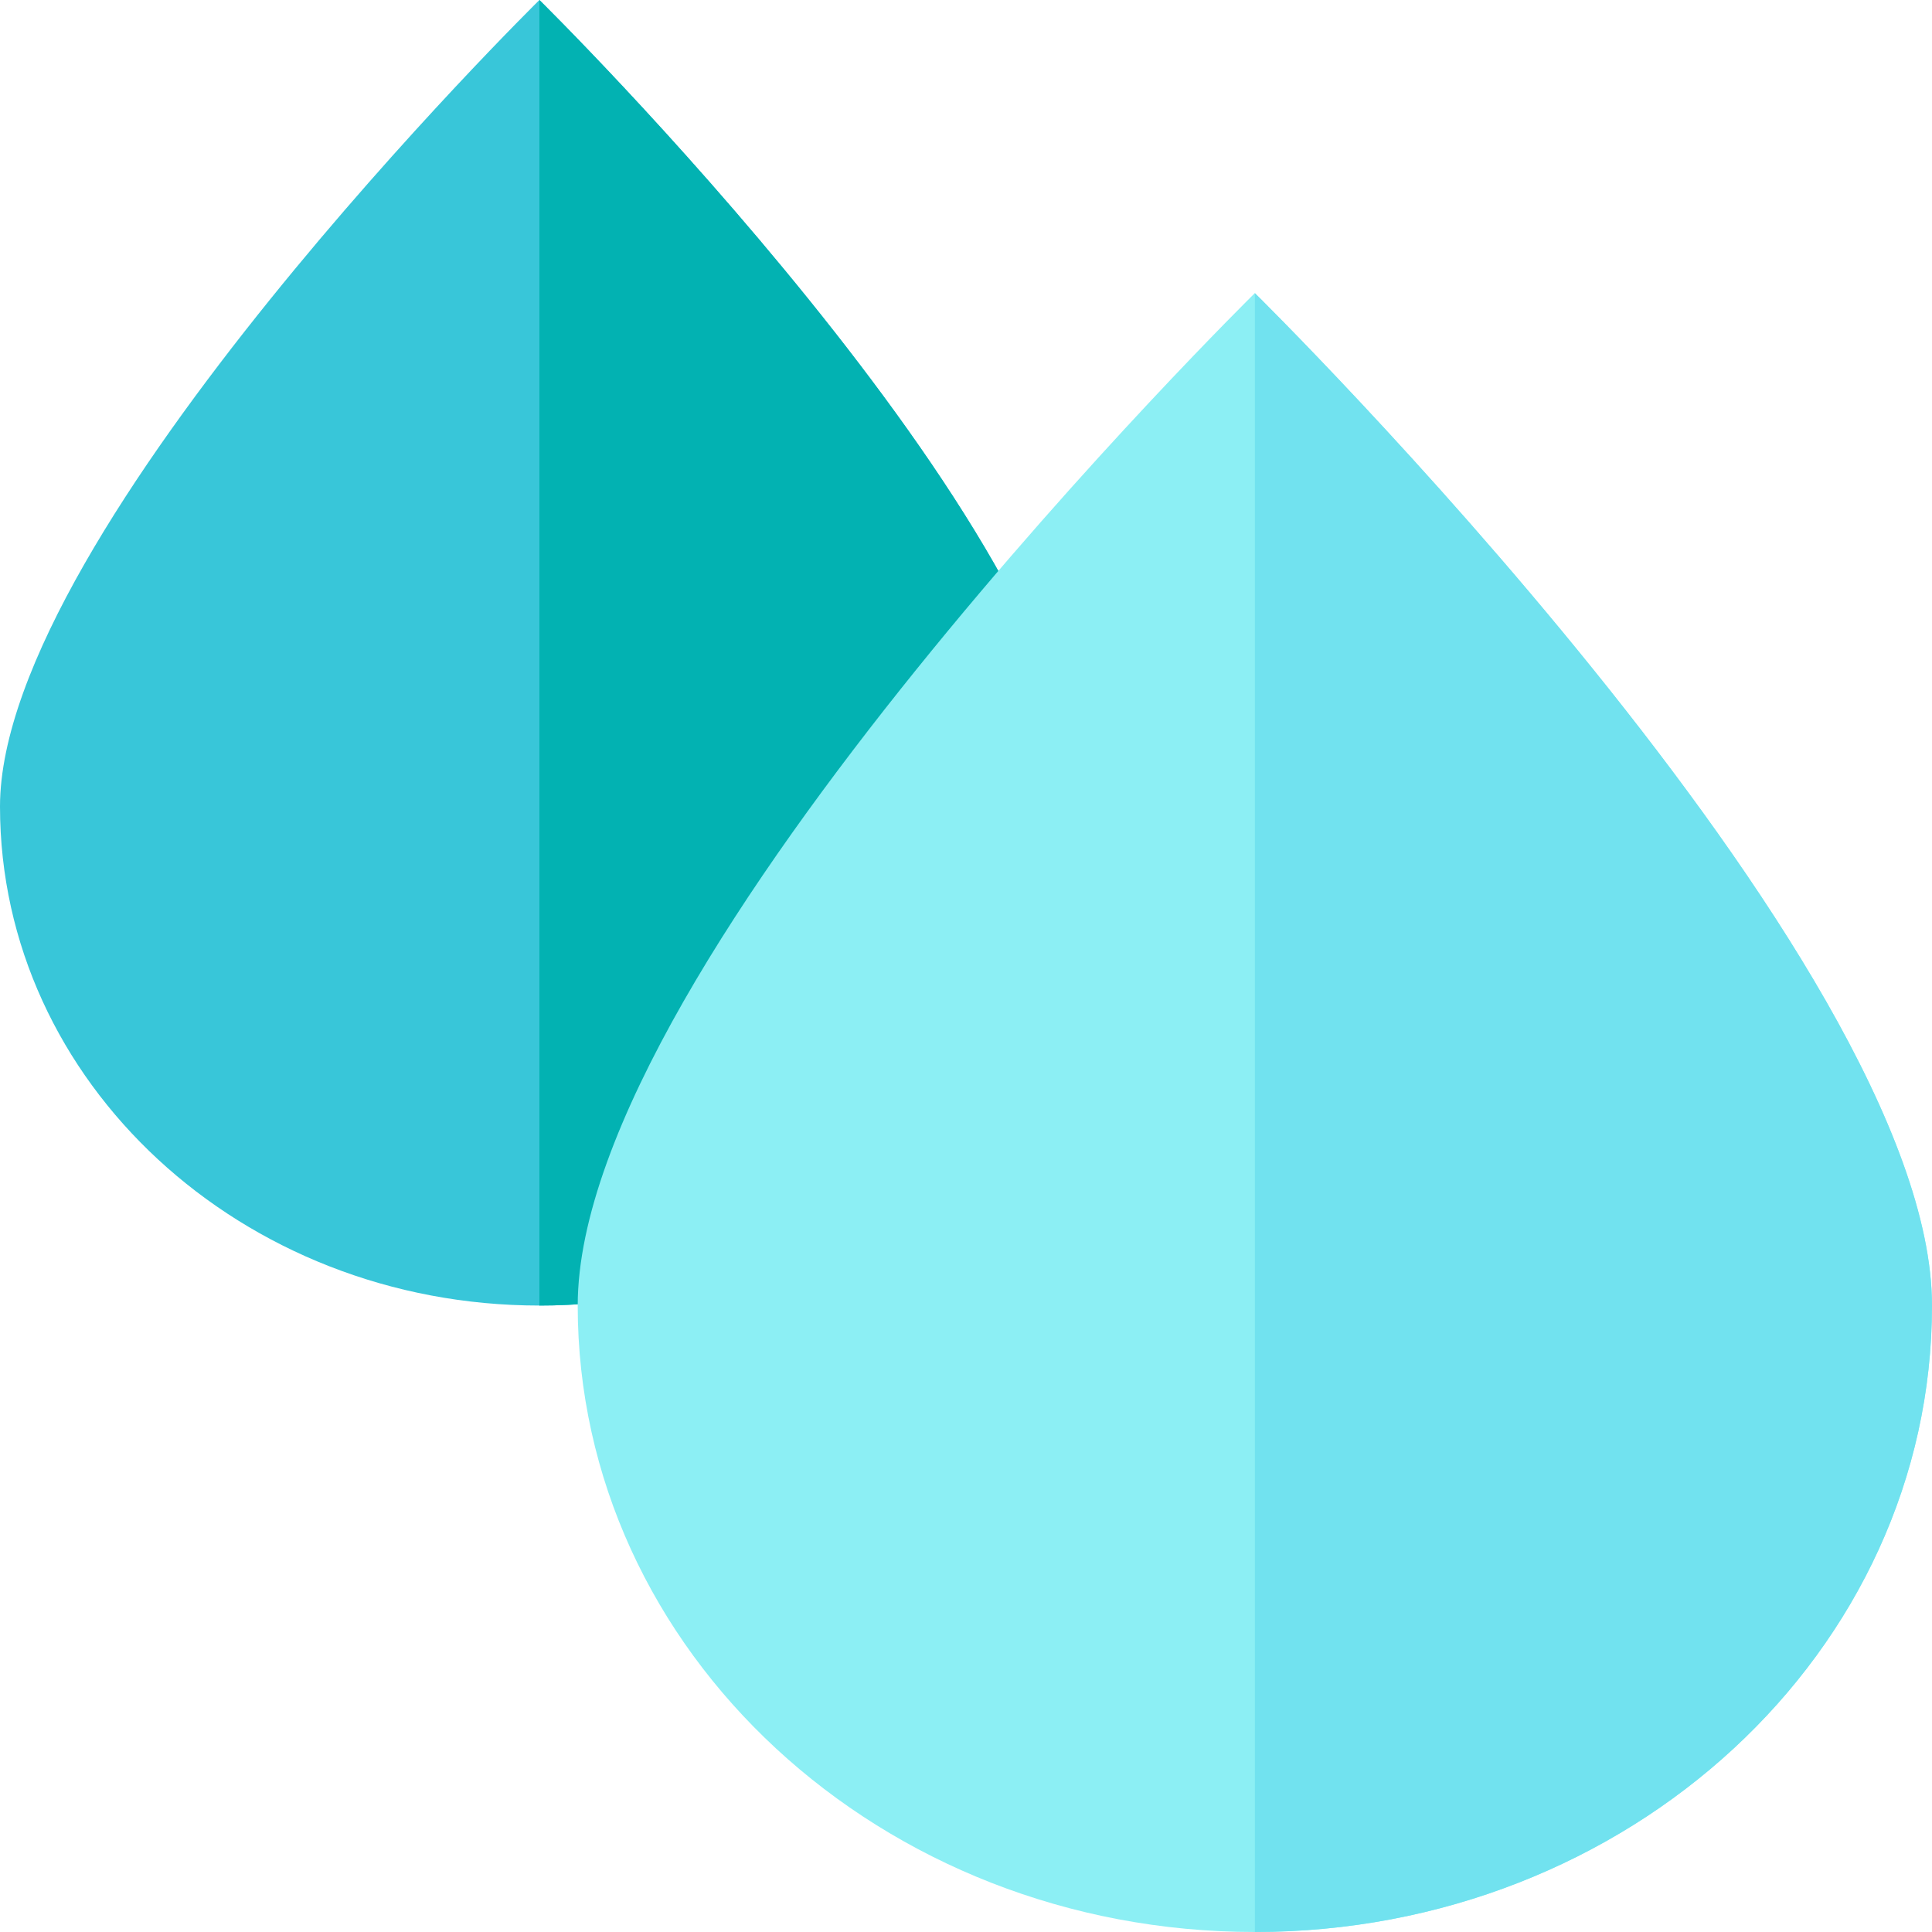 <svg fill="none" height="40" viewBox="0 0 40 40" width="40" xmlns="http://www.w3.org/2000/svg"><path d="m0 16.698c0-5.706 11.168-16.698 11.168-16.698s11.168 10.992 11.168 16.698-5 10.332-11.168 10.332c-6.168 0-11.168-4.626-11.168-10.332z" fill="#38c6d9"/><path d="m11.168 0s11.168 10.992 11.168 16.698-5 10.332-11.168 10.332z" fill="#02b2b2"/><path d="m11.961 27.03c0-7.163 14.019-20.961 14.019-20.961s14.019 13.798 14.019 20.961-6.277 12.97-14.019 12.97-14.019-5.807-14.019-12.97z" fill="#8ceff4"/><path d="m25.981 6.069s14.019 13.798 14.019 20.961-6.277 12.97-14.019 12.97z" fill="#71e2ef"/></svg>